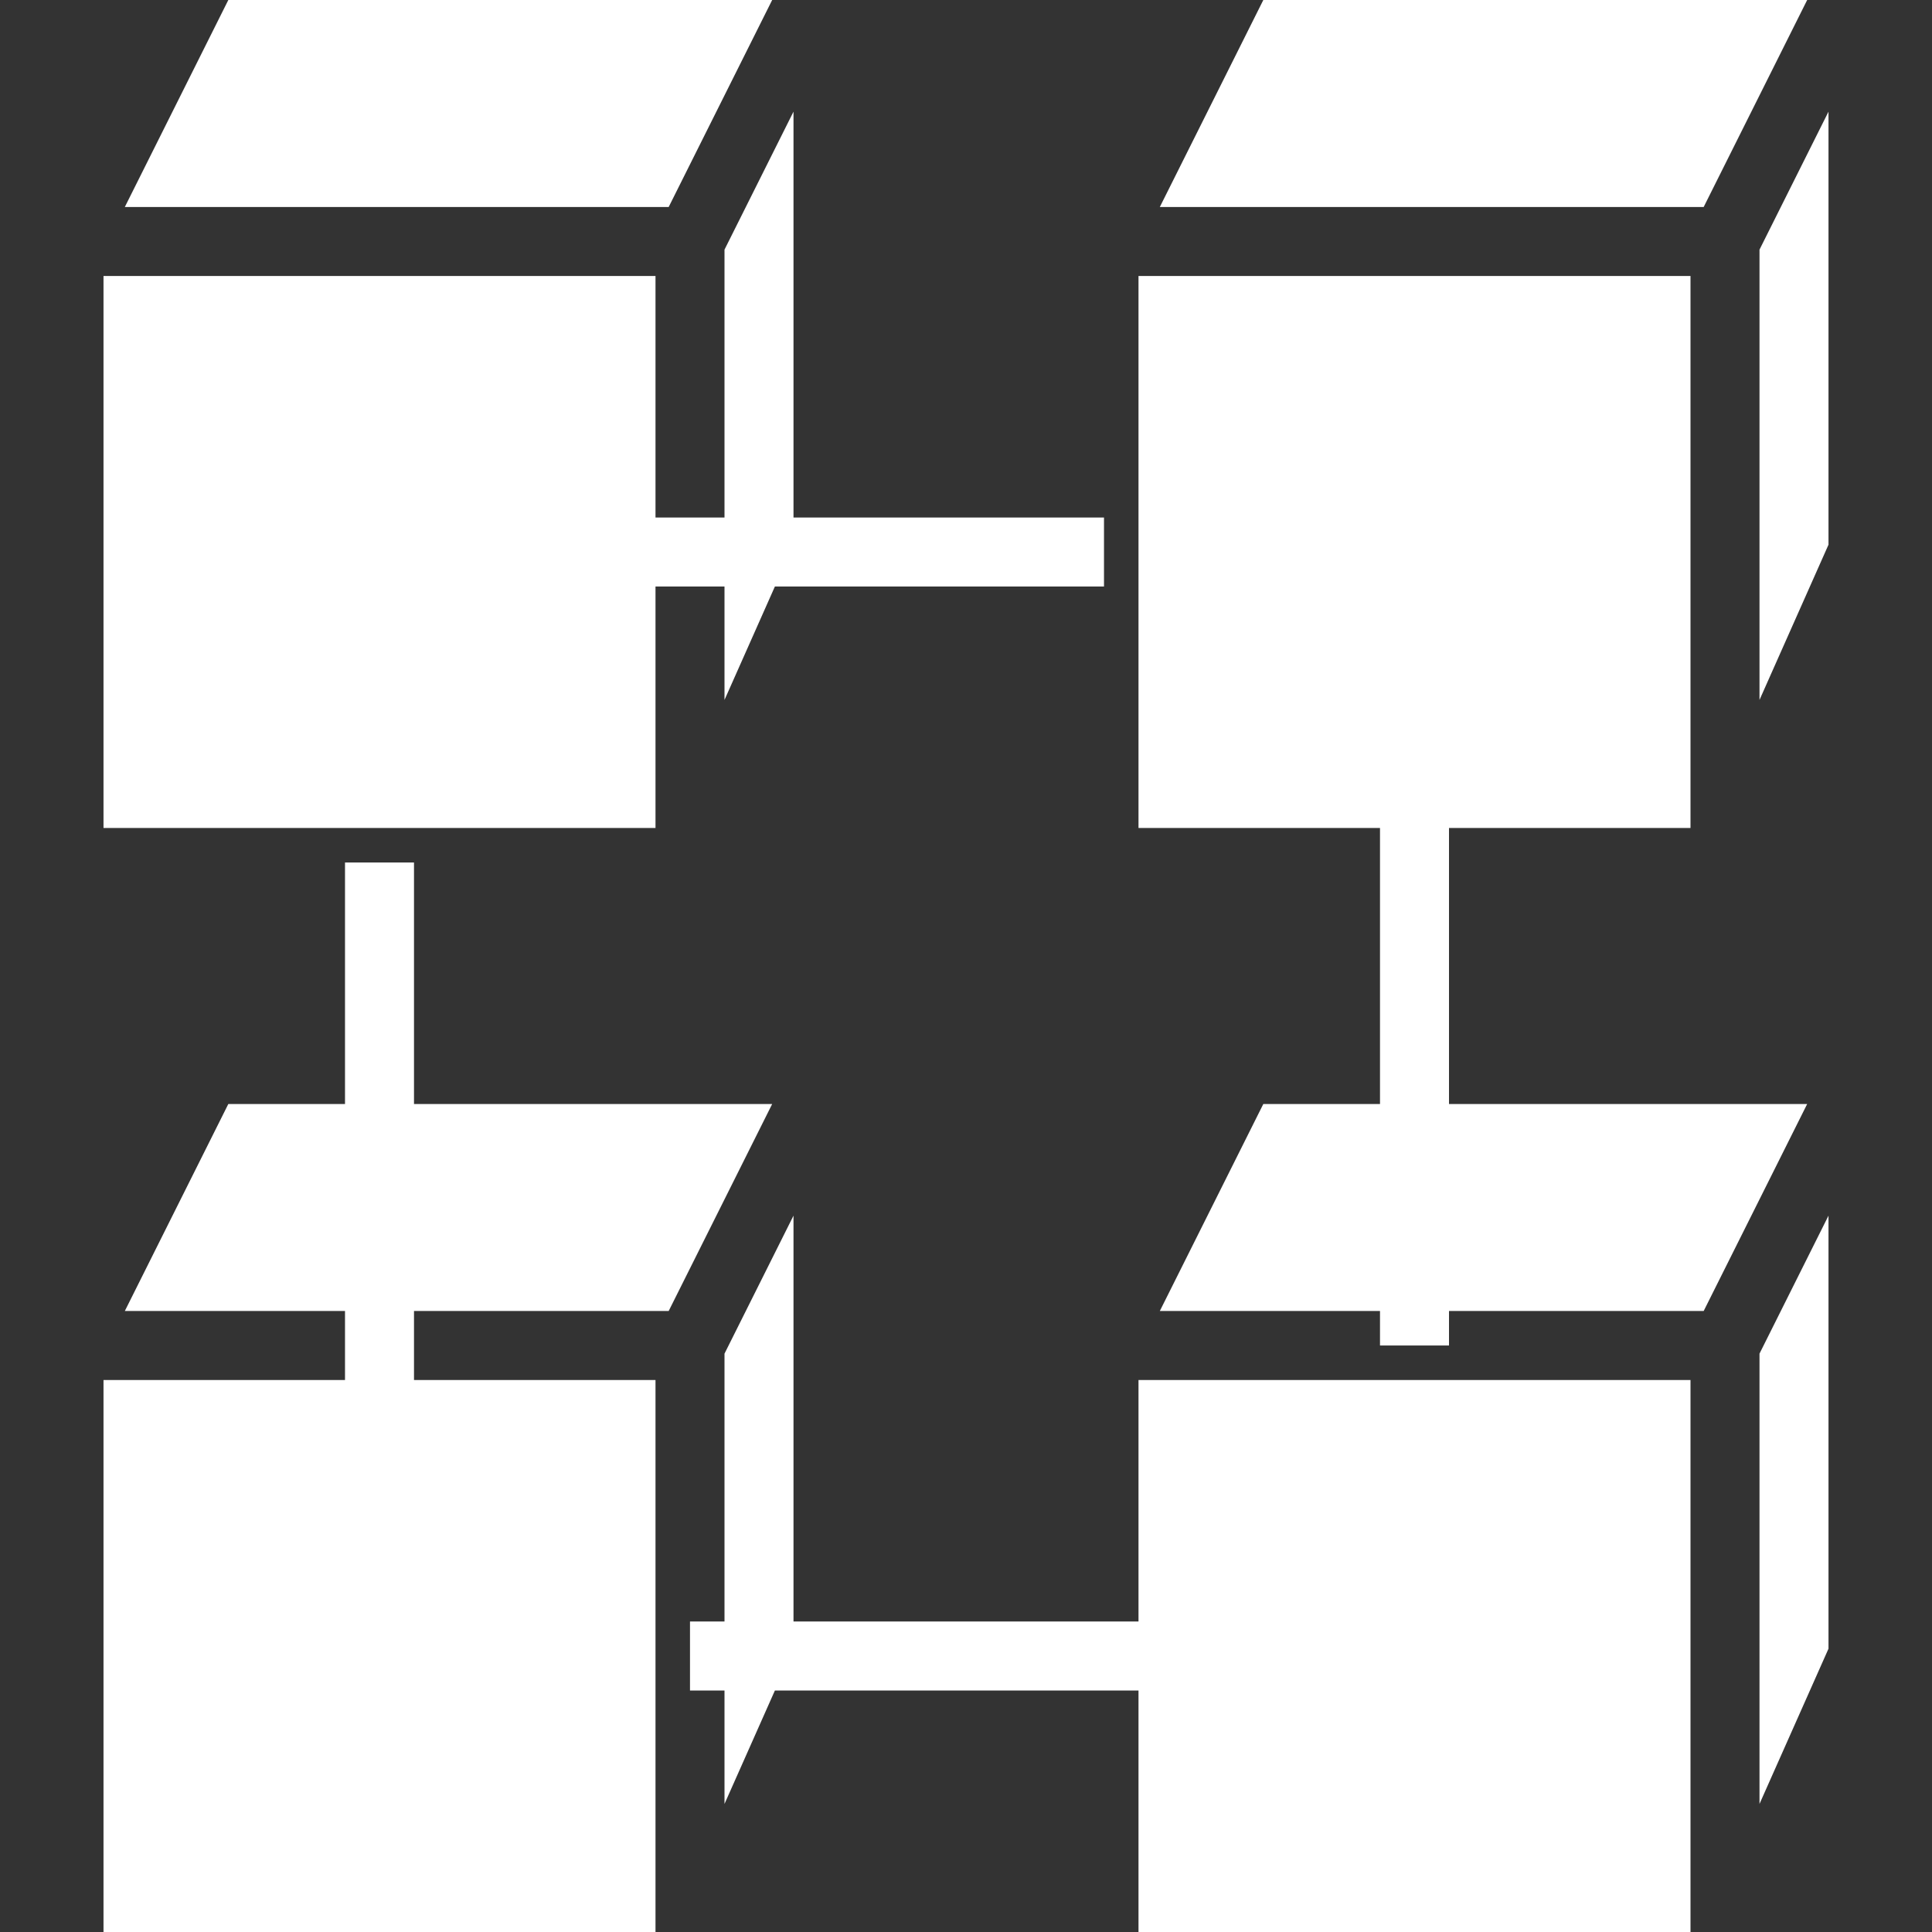<?xml version="1.0" encoding="iso-8859-1"?>
<!-- Generator: Adobe Illustrator 19.0.0, SVG Export Plug-In . SVG Version: 6.00 Build 0)  -->
<svg xmlns="http://www.w3.org/2000/svg" xmlns:xlink="http://www.w3.org/1999/xlink" version="1.1" id="Capa_1" x="0px" y="0px" viewBox="0 0 448 448" style="enable-background:new 0 0 448 448;" xml:space="preserve" width="512px" height="512px">
<rect x="0" y="0" width="448" height="448" fill="#333333" stroke="none"/>
<g>
	<g>
		<polygon points="184,120 184,25.888 168,57.888 168,120 152,120 152,64 24,64 24,192 152,192 152,136 168,136 168,162.304     179.688,136 256,136 256,120   " fill="#FFFFFF"/>
	</g>
</g>
<g>
	<g>
		<polygon points="52.944,0 28.944,48 155.056,48 179.056,0   " fill="#FFFFFF"/>
	</g>
</g>
<g>
	<g>
		<polygon points="155.056,304 179.056,256 96,256 96,200 80,200 80,256 52.944,256 28.944,304 80,304 80,320 24,320 24,448     152,448 152,320 96,320 96,304   " fill="#FFFFFF"/>
	</g>
</g>
<g>
	<g>
		<polygon points="264,320 264,376 184,376 184,281.888 168,313.888 168,376 160,376 160,392 168,392 168,418.304 179.688,392     264,392 264,448 392,448 392,320   " fill="#FFFFFF"/>
	</g>
</g>
<g>
	<g>
		<polygon points="336,256 336,192 392,192 392,64 264,64 264,192 320,192 320,256 292.944,256 268.944,304 320,304 320,312     336,312 336,304 395.056,304 419.056,256   " fill="#FFFFFF"/>
	</g>
</g>
<g>
	<g>
		<polygon points="408,313.888 408,418.304 424,382.304 424,281.888   " fill="#FFFFFF"/>
	</g>
</g>
<g>
	<g>
		<polygon points="408,57.888 408,162.304 424,126.304 424,25.888   " fill="#FFFFFF"/>
	</g>
</g>
<g>
	<g>
		<polygon points="292.944,0 268.944,48 395.056,48 419.056,0   " fill="#FFFFFF"/>
	</g>
</g>
<g>
</g>
<g>
</g>
<g>
</g>
<g>
</g>
<g>
</g>
<g>
</g>
<g>
</g>
<g>
</g>
<g>
</g>
<g>
</g>
<g>
</g>
<g>
</g>
<g>
</g>
<g>
</g>
<g>
</g>
</svg>
